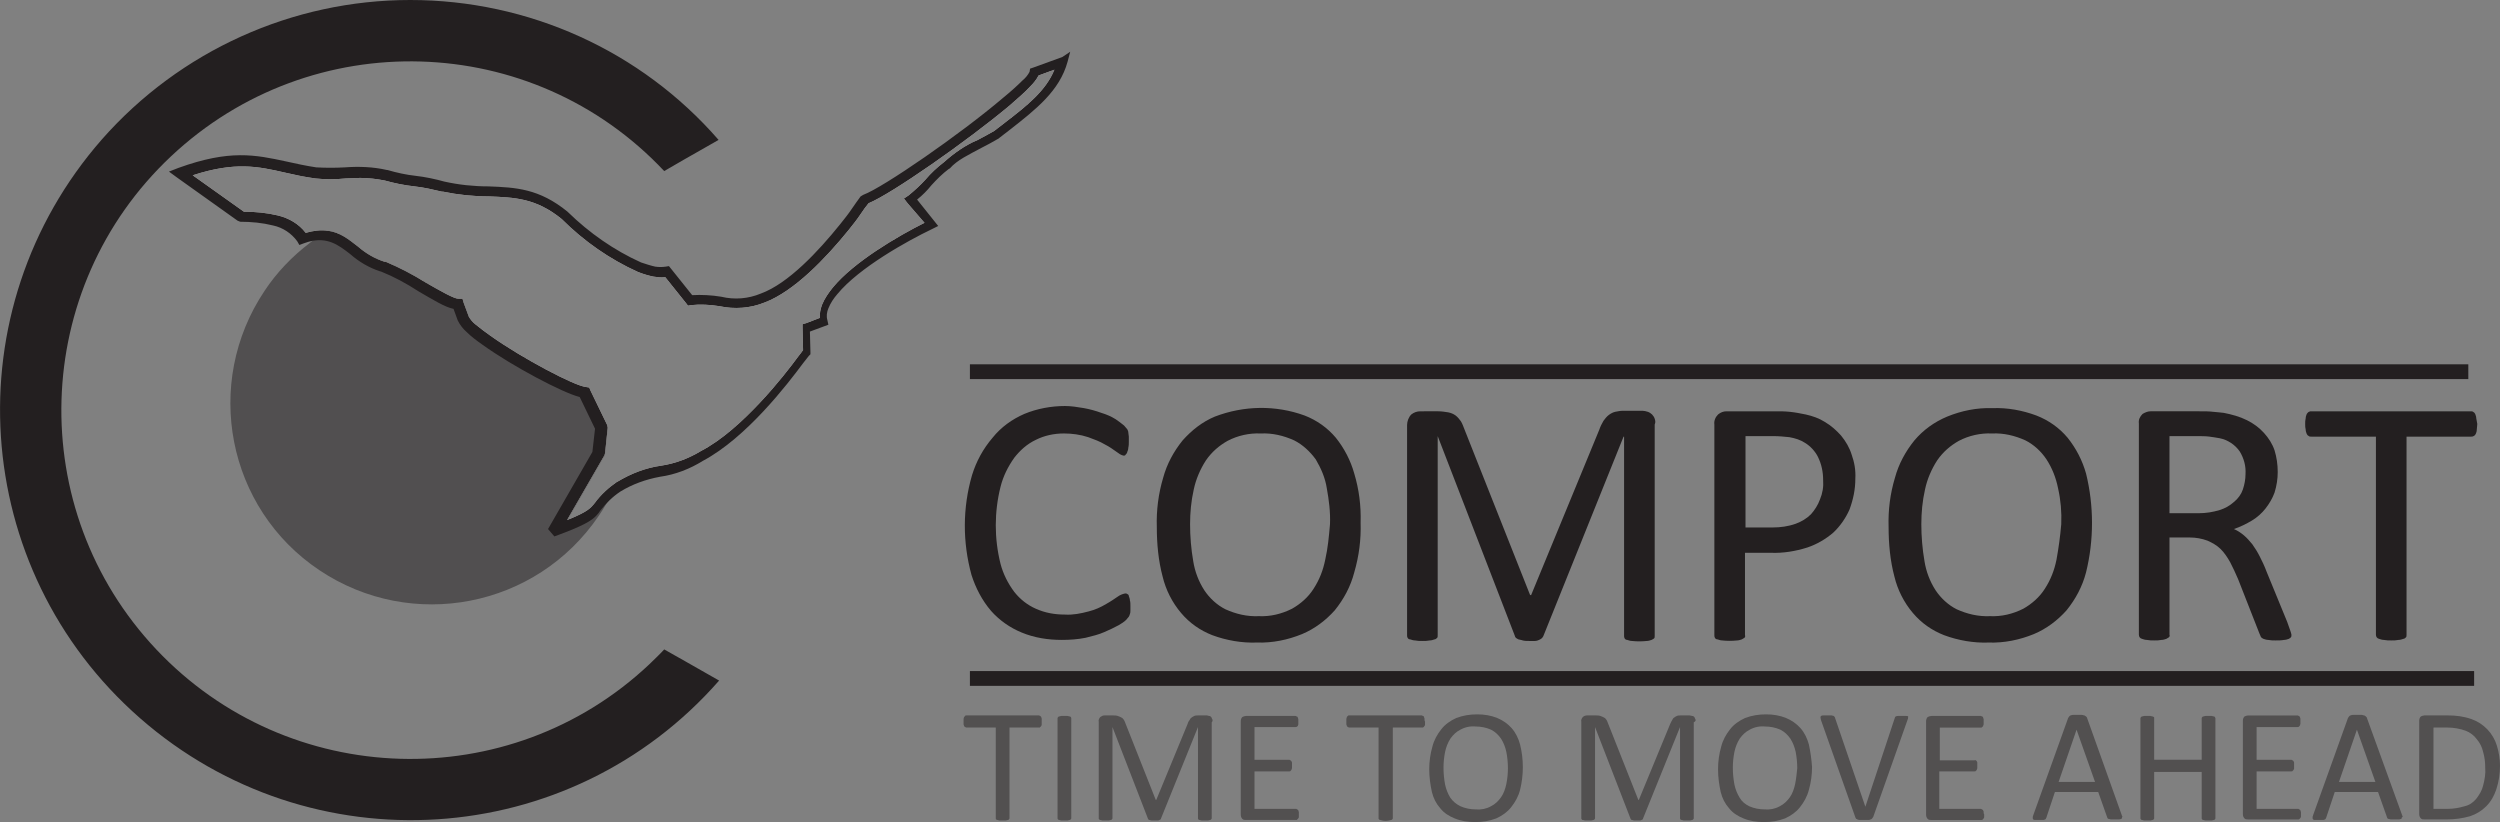 <?xml version="1.0" encoding="utf-8"?>
<!-- Generator: Adobe Illustrator 25.2.3, SVG Export Plug-In . SVG Version: 6.00 Build 0)  -->
<svg version="1.1" id="Layer_1" xmlns="http://www.w3.org/2000/svg" xmlns:xlink="http://www.w3.org/1999/xlink" x="0px" y="0px"
	 viewBox="0 0 473.5 155.7" style="enable-background:new 0 0 473.5 155.7;" xml:space="preserve">
<rect x="0" y="0" width="473.5" height="155.7" fill="#808080" stroke="none"/>
<style type="text/css">
	.st0{opacity:0.5;fill-rule:evenodd;clip-rule:evenodd;fill:#231F20;enable-background:new    ;}
	.st1{fill-rule:evenodd;clip-rule:evenodd;fill:#FFFFFF;}
	.st2{fill:#231F20;}
	.st3{fill-rule:evenodd;clip-rule:evenodd;fill:#231F20;}
	.st4{opacity:0.5;}
</style>
<g id="Layer_2_1_">
	<g id="Layer_1-2">
		<path class="st0" d="M116.7,91.6c-0.3,0.7-0.6,1.3-0.9,2c-0.7,1.4-1.5,2.8-2.4,4.1C101.6,115.1,78,119.7,60.5,108
			S38.4,72.6,50.1,55.1c2.3-3.5,5.3-6.6,8.6-9.1c0.6-0.5,1.2-0.9,1.9-1.3c0.5-0.3,1-0.7,1.5-1c2.3,0.3,3.9,1.6,5.7,3
			c1.5,1.3,3.2,2.3,5.1,2.9H73h0.1l0,0c2.6,1.1,5.1,2.4,7.5,3.9c2.8,1.6,5.3,3.2,6.3,3.1h0.7l0.2,0.7l1,2.7l0,0
			c0.3,0.6,0.7,1.1,1.2,1.5c0.9,0.8,1.9,1.6,2.9,2.2c5.9,4.2,15.9,9.5,18.1,9.7l0.6,0.1l0.2,0.5l3.2,6.6l0.1,0.5l-0.5,4.8l-0.1,0.4
			l-7.1,12.3c4-1.6,4.5-2.3,5.3-3.3C113.6,93.9,115.1,92.6,116.7,91.6z"/>
		<path class="st1" d="M196.1,13.7c-0.4,3.2-26.7,22.2-32.1,24.2c-3.5,5.2-11.9,16-19.4,18.8c-6.1,2.3-7.8-0.2-13.8,0.4l-4.3-5.4
			c-5,1.1-15.6-6.7-19.4-10.7c-7.8-6.4-13.7-3.5-22.9-5.5c-3.5-1-7.4-1.2-10.9-2.2c-5.1-1.2-8.5,0-13.3-0.5
			c-9-1.3-13.2-4.4-25.5,0.1l11.5,8.2c3.9,0.1,9.4,0.4,11.6,4.2c1-0.4,2-0.6,3.1-0.7c5-0.2,6.9,4.5,12,6c4.4,1.5,12,7.2,14.2,7.2
			l1,2.7c1.3,3.4,19.7,13.6,23,14l3.2,6.6l-0.5,4.8l-8.5,14.7c9.9-3.6,6.5-3.7,10.8-7.2c0.4-0.4,1-0.8,1.6-1.2
			c6.3-3.9,9.4-1.9,15.7-5.8c9.7-5.1,18.8-18.5,19.9-19.7l-0.1-4.6l3.4-1.3c-1.6-6.4,13.8-15.2,20.4-18.3l-4.1-4.7
			c2.5-1.7,4.4-4.7,6.9-6.4c2.2-2.4,5.6-3.6,9.5-5.8c5.4-4.3,11-7.9,12.7-14L196.1,13.7z M190.5,23.1l-2.2,1.7
			c-1.1,0.6-2.1,1.2-3.1,1.7c-2.4,1-4.5,2.5-6.4,4.2c-1.3,1-2.5,2.1-3.5,3.3c-1,1.1-2.1,2.1-3.2,3l0,0l-0.9,0.6l0.7,0.9l3.2,3.7
			c-5,2.5-13.4,7.4-17.4,12.3c-0.8,1-1.5,2-2,3.2c-0.3,0.8-0.5,1.7-0.4,2.5l-2.6,1l-0.7,0.2v0.7l0.1,4.2c-0.2,0.3-0.5,0.7-0.9,1.2
			c-1.4,1.9-4,5.3-7.3,8.8s-7.1,7-11.1,9.1l0,0l0,0c-2.3,1.4-4.9,2.4-7.6,2.8c-2.9,0.4-5.7,1.5-8.2,3l0,0l-0.2,0.1
			c-1.6,1.1-3,2.4-4.1,3.9c-0.8,1-1.3,1.7-5.3,3.3l7.1-12.3l0.1-0.4l0.5-4.8l-0.1-0.5l-3.2-6.6l-0.2-0.5l-0.6-0.1
			c-2.2-0.2-12.2-5.5-18.1-9.7c-1-0.7-1.9-1.4-2.9-2.2c-0.5-0.4-0.9-0.9-1.2-1.4l0,0l-1-2.7l-0.2-0.7h-0.7c-0.9,0-3.5-1.5-6.3-3.1
			c-2.4-1.5-4.9-2.8-7.5-3.9l0,0h-0.1h-0.1c-1.9-0.6-3.6-1.6-5.1-2.9c-1.8-1.4-3.4-2.7-5.7-3c-1.4-0.2-2.8,0-4.2,0.4
			c-1.3-1.7-3.2-2.8-5.3-3.3c-2.1-0.5-4.2-0.7-6.4-0.7l-9.7-6.9c8-2.6,12.3-1.7,17.5-0.5c1.7,0.4,3.6,0.8,5.7,1.1l0,0
			c1.9,0.2,3.8,0.2,5.8,0c0.9,0,1.8-0.1,2.7-0.1c1.6,0,3.2,0.2,4.7,0.5c1.8,0.5,3.7,0.9,5.6,1.1c1.8,0.2,3.5,0.6,5.2,1h0.1h0.1
			c2.9,0.6,5.8,0.9,8.7,0.9c4.8,0.2,8.9,0.3,13.8,4.3c4.2,4.2,9.1,7.6,14.4,10c1,0.4,2,0.7,3,0.9c0.7,0.1,1.4,0.2,2.2,0.1l4,5
			l0.3,0.4l0.5-0.1c1.8-0.2,3.7-0.1,5.5,0.2c2.8,0.6,5.8,0.4,8.5-0.7c5.6-2.1,11.6-8.4,15.9-13.7c0.8-1,1.6-2,2.2-2.9
			s1.1-1.6,1.6-2.2c4.4-1.8,18.7-11.8,26.7-18.5c1.6-1.4,3-2.6,3.9-3.6c0.6-0.6,1.2-1.3,1.6-2.1l3-1.1
			C198.1,17.2,194.4,20.1,190.5,23.1z"/>
		<path class="st2" d="M201.2,10.8l-5.5,2l-0.6,0.2l-0.1,0.6l0,0c-0.3,0.6-0.8,1.2-1.3,1.6c-0.9,0.9-2.2,2.1-3.8,3.4
			c-8,6.8-22.6,16.9-26.4,18.3l-0.5,0.3l0,0l0,0c-0.5,0.7-1.1,1.5-1.7,2.4s-1.4,1.9-2.2,2.9c-4.1,5.1-9.8,11.2-15,13.1
			c-2.4,1-5,1.2-7.5,0.6c-1.8-0.3-3.7-0.4-5.5-0.3l-4-5l-0.4-0.5l-0.6,0.1l0,0c-0.7,0.1-1.3,0.1-2,0c-0.9-0.2-1.8-0.5-2.7-0.8
			c-5.1-2.3-9.8-5.6-13.8-9.5l-0.1-0.1c-5.4-4.4-9.8-4.6-15-4.8c-2.8,0-5.6-0.3-8.3-0.9c-1.8-0.5-3.7-0.9-5.5-1.1
			c-1.8-0.2-3.6-0.6-5.3-1.1h-0.1c-2.6-0.6-5.3-0.7-8-0.5c-1.8,0.1-3.6,0.1-5.4,0c-2-0.3-3.8-0.7-5.6-1.1c-6-1.3-10.8-2.3-20.5,1.2
			l-1.8,0.7l1.5,1.1l11.5,8.2l0.5,0.2c2.1,0,4.2,0.2,6.2,0.7c1.9,0.4,3.5,1.5,4.6,3l0.4,0.7l0.8-0.3c0.3-0.1,0.6-0.2,0.9-0.3
			c3.6-1,5.7,0.6,7.9,2.3c1.7,1.5,3.6,2.6,5.7,3.3h0.1c2.5,1,4.9,2.3,7.2,3.8c2.6,1.5,5,3,6.6,3.3l0.8,2.2l0,0l0,0
			c0.4,0.8,1,1.6,1.7,2.2c0.9,0.9,2,1.7,3,2.4c5.7,4.1,15.2,9.1,18.4,9.9l2.9,6l-0.5,4.4l-8.4,14.6l1.2,1.4c5.5-2,7.1-3,8-4
			c0.3-0.3,0.5-0.6,0.7-0.9c1.1-1.4,2.3-2.6,3.8-3.6c2.3-1.4,4.8-2.3,7.5-2.8c2.9-0.4,5.7-1.5,8.1-3c8.3-4.4,16.1-14.6,19-18.5
			c0.6-0.7,0.9-1.2,1.1-1.4l0.3-0.3v-0.4l-0.1-3.9l2.7-1l0.8-0.3l-0.2-0.9l0,0c-0.2-0.7-0.1-1.5,0.2-2.2c0.4-1,1-1.9,1.7-2.7
			c4.1-5,13.3-10.1,17.9-12.3l1.2-0.6l-0.8-1l-3.2-4c1-0.8,1.9-1.7,2.7-2.7c1-1.1,2.1-2.2,3.3-3.1l0.2-0.1c1.4-1.6,3.6-2.6,6-3.9
			c1-0.5,2.1-1.1,3.3-1.8l0.1-0.1l0,0l2.2-1.7c4.7-3.7,9.2-7.2,10.7-12.7l0.5-1.9L201.2,10.8z M190.5,23.1l-2.2,1.7
			c-1.1,0.6-2.1,1.2-3.1,1.7c-2.4,1-4.5,2.5-6.4,4.2c-1.3,1-2.5,2.1-3.5,3.3c-1,1.1-2.1,2.1-3.2,3l0,0l-0.9,0.6l0.7,0.9l3.2,3.7
			c-5,2.5-13.4,7.4-17.4,12.3c-0.8,1-1.5,2-2,3.2c-0.3,0.8-0.5,1.7-0.4,2.5l-2.6,1l-0.7,0.2v0.7l0.1,4.2c-0.2,0.3-0.5,0.7-0.9,1.2
			c-1.4,1.9-4,5.3-7.3,8.8s-7.1,7-11.1,9.1l0,0l0,0c-2.3,1.4-4.9,2.4-7.6,2.8c-2.9,0.4-5.7,1.5-8.2,3l0,0l-0.2,0.1
			c-1.6,1.1-3,2.4-4.1,3.9c-0.8,1-1.3,1.7-5.3,3.3l7.1-12.3l0.1-0.4l0.5-4.8l-0.1-0.5l-3.2-6.6l-0.2-0.5l-0.6-0.1
			c-2.2-0.2-12.2-5.5-18.1-9.7c-1-0.7-1.9-1.4-2.9-2.2c-0.5-0.4-0.9-0.9-1.2-1.4l0,0l-1-2.7l-0.2-0.7h-0.7c-0.9,0-3.5-1.5-6.3-3.1
			c-2.4-1.5-4.9-2.8-7.5-3.9l0,0h-0.1h-0.1c-1.9-0.6-3.6-1.6-5.1-2.9c-1.8-1.4-3.4-2.7-5.7-3c-1.4-0.2-2.8,0-4.2,0.4
			c-1.3-1.7-3.2-2.8-5.3-3.3c-2.1-0.5-4.2-0.7-6.4-0.7l-9.7-6.9c8-2.6,12.3-1.7,17.5-0.5c1.7,0.4,3.6,0.8,5.7,1.1l0,0
			c1.9,0.2,3.8,0.2,5.8,0c0.9,0,1.8-0.1,2.7-0.1c1.6,0,3.2,0.2,4.7,0.5c1.8,0.5,3.7,0.9,5.6,1.1c1.8,0.2,3.5,0.6,5.2,1h0.1h0.1
			c2.9,0.6,5.8,0.9,8.7,0.9c4.8,0.2,8.9,0.3,13.8,4.3c4.2,4.2,9.1,7.6,14.4,10c1,0.4,2,0.7,3,0.9c0.7,0.1,1.4,0.2,2.2,0.1l4,5
			l0.3,0.4l0.5-0.1c1.8-0.2,3.7-0.1,5.5,0.2c2.8,0.6,5.8,0.4,8.5-0.7c5.6-2.1,11.6-8.4,15.9-13.7c0.8-1,1.6-2,2.2-2.9
			s1.1-1.6,1.6-2.2c4.4-1.8,18.7-11.8,26.7-18.5c1.6-1.4,3-2.6,3.9-3.6c0.6-0.6,1.2-1.3,1.6-2.1l3-1.1
			C198.1,17.2,194.4,20.1,190.5,23.1z"/>
		<path class="st3" d="M77.7,0c22.4,0,43.7,9.6,58.4,26.5l-6.5,3.7l-3.8,2.2C100.8,5.8,59,4.6,32.4,29.6s-27.8,66.9-2.8,93.4
			s66.9,27.8,93.4,2.8c0.9-0.9,1.9-1.8,2.8-2.8l3.9,2.2l6.5,3.7c-28.3,32.3-77.4,35.4-109.7,7.1S-9,58.7,19.3,26.4
			C34.1,9.6,55.4,0,77.7,0z"/>
		<g>
			<path class="st2" d="M214,113.7c0-0.3-0.1-0.5-0.2-0.8c0-0.2-0.1-0.3-0.3-0.4c-0.1-0.1-0.3-0.1-0.4-0.1c-0.5,0.1-1,0.3-1.4,0.6
				c-0.6,0.4-1.3,0.9-2.2,1.4c-1,0.6-2.1,1.1-3.3,1.4c-1.5,0.4-3,0.7-4.5,0.6c-1.9,0-3.7-0.3-5.5-1.1c-1.6-0.7-3-1.8-4.1-3.2
				c-1.2-1.6-2.1-3.4-2.6-5.3c-1.2-4.8-1.2-9.8,0-14.6c0.5-2,1.4-3.8,2.6-5.5c1.1-1.4,2.4-2.6,4.1-3.4c1.6-0.8,3.4-1.2,5.3-1.2
				c1.5,0,3.1,0.2,4.6,0.7c1.1,0.4,2.2,0.8,3.2,1.4c0.8,0.4,1.5,0.9,2.2,1.4c0.4,0.3,0.8,0.6,1.3,0.7c0.2,0,0.3,0,0.4-0.2
				c0.1-0.1,0.3-0.3,0.3-0.5c0.1-0.2,0.2-0.5,0.2-0.8c0.1-0.4,0.1-0.8,0.1-1.1c0-0.3,0-0.7,0-1c0-0.3-0.1-0.5-0.1-0.8
				c0-0.2-0.1-0.4-0.2-0.6c-0.2-0.2-0.4-0.5-0.6-0.7c-0.5-0.4-1-0.8-1.6-1.2c-0.8-0.5-1.7-0.9-2.7-1.2c-1.1-0.4-2.2-0.7-3.3-0.9
				c-1.2-0.2-2.4-0.4-3.6-0.4c-2.6,0-5.3,0.5-7.7,1.5c-2.3,1-4.4,2.5-6,4.5c-1.8,2.1-3.1,4.5-3.9,7.1c-1.8,6.2-1.8,12.7-0.1,18.9
				c0.8,2.5,2,4.8,3.7,6.8c1.6,1.8,3.6,3.2,5.8,4.1c2.4,1,5,1.4,7.6,1.4c1.5,0,3-0.1,4.5-0.4c1.2-0.3,2.5-0.6,3.6-1.1
				c0.9-0.4,1.8-0.8,2.7-1.3c0.5-0.3,1-0.6,1.4-1c0.2-0.2,0.3-0.4,0.5-0.6c0.1-0.2,0.2-0.4,0.2-0.5c0.1-0.2,0.1-0.5,0.1-0.7
				c0-0.3,0-0.6,0-0.9S214.1,114,214,113.7z"/>
			<path class="st2" d="M256.5,89.7c-0.7-2.5-1.9-4.8-3.5-6.8c-1.6-1.9-3.6-3.3-5.9-4.2c-5.5-2-11.5-1.9-17,0.2
				c-2.4,1-4.4,2.6-6.1,4.5c-1.7,2.1-3,4.5-3.7,7.1c-0.9,3-1.3,6.2-1.2,9.3c0,3.2,0.3,6.4,1.1,9.4c0.6,2.5,1.8,4.9,3.5,6.9
				c1.6,1.9,3.6,3.3,5.9,4.2c2.7,1,5.6,1.5,8.4,1.4c3,0.1,5.9-0.5,8.6-1.6c2.4-1,4.5-2.6,6.2-4.5c1.7-2.1,3-4.5,3.7-7.2
				c0.9-3.1,1.3-6.2,1.2-9.4C257.8,95.8,257.4,92.7,256.5,89.7z M251,106c-0.4,2-1.1,3.8-2.2,5.5c-1,1.6-2.5,2.9-4.1,3.8
				c-2,1-4.1,1.5-6.3,1.4c-2.2,0.1-4.3-0.4-6.3-1.3c-1.6-0.8-3-2.1-4-3.6c-1.1-1.7-1.8-3.6-2.1-5.5c-0.4-2.3-0.6-4.7-0.6-7
				c0-2.2,0.2-4.4,0.7-6.6c0.4-1.9,1.2-3.8,2.3-5.5c1.1-1.6,2.5-2.8,4.1-3.7c1.9-1,4.1-1.5,6.3-1.4c2.2-0.1,4.3,0.4,6.3,1.3
				c1.6,0.8,3,2.1,4.1,3.6c1,1.7,1.8,3.5,2.1,5.5c0.4,2.2,0.7,4.5,0.6,6.8C251.7,101.6,251.5,103.8,251,106z"/>
			<path class="st2" d="M313.4,79.3c-0.1-0.3-0.3-0.6-0.5-0.8c-0.2-0.2-0.5-0.4-0.8-0.5c-0.3-0.1-0.7-0.2-1-0.2h-3.7
				c-0.5,0-1,0.1-1.5,0.2c-0.4,0.1-0.8,0.3-1.2,0.6c-0.4,0.3-0.7,0.7-1,1.1c-0.3,0.5-0.6,1.1-0.8,1.7L290,112.7h-0.2l-12.4-31.3
				c-0.2-0.5-0.4-1.1-0.7-1.6c-0.3-0.4-0.6-0.8-1-1.1c-0.4-0.3-0.9-0.5-1.4-0.6c-0.6-0.1-1.3-0.2-1.9-0.2H269
				c-0.6,0-1.2,0.2-1.7,0.6c-0.5,0.5-0.8,1.3-0.8,2v39.8c0,0.2,0,0.3,0.1,0.5c0.1,0.2,0.3,0.3,0.5,0.3c0.3,0.1,0.6,0.2,0.9,0.2
				c0.5,0.1,0.9,0.1,1.4,0.1c0.5,0,0.9,0,1.4-0.1c0.3,0,0.6-0.1,0.9-0.2c0.2,0,0.4-0.2,0.5-0.3c0.1-0.1,0.1-0.3,0.1-0.5V82.6l0,0
				l14.6,37.8c0,0.1,0.1,0.3,0.2,0.4c0.1,0.1,0.3,0.2,0.5,0.3c0.3,0.1,0.6,0.1,0.8,0.2c0.4,0.1,0.8,0.1,1.2,0.1c0.5,0,0.8,0,1.1,0
				c0.3,0,0.6-0.1,0.8-0.2c0.2-0.1,0.4-0.2,0.5-0.3c0.1-0.1,0.2-0.2,0.3-0.4l15.2-37.8h0.1v37.7c0,0.2,0,0.3,0.1,0.5
				c0.1,0.2,0.3,0.3,0.5,0.3c0.3,0.1,0.6,0.2,0.9,0.2c0.9,0.1,1.8,0.1,2.8,0c0.3,0,0.6-0.1,0.9-0.2c0.2-0.1,0.4-0.2,0.5-0.3
				c0.1-0.1,0.1-0.3,0.1-0.5V80.4C313.6,80,313.5,79.6,313.4,79.3z"/>
			<path class="st2" d="M350.7,86.1c-0.4-1.3-1.1-2.5-2-3.6c-0.9-1-1.9-1.9-3.1-2.6c-1.1-0.7-2.3-1.1-3.6-1.4c-1-0.2-2-0.4-3-0.5
				c-0.9-0.1-1.8-0.1-2.7-0.1h-9.3c-0.6,0-1.1,0.2-1.6,0.6c-0.5,0.5-0.8,1.2-0.7,1.9v39.9c0,0.2,0,0.3,0.1,0.5
				c0.1,0.2,0.3,0.3,0.5,0.3c0.3,0.1,0.6,0.2,0.9,0.2c0.9,0.1,1.9,0.1,2.8,0c0.3,0,0.6-0.1,0.9-0.2c0.2-0.1,0.3-0.2,0.5-0.3
				c0.1-0.1,0.2-0.3,0.1-0.5v-15.6h4.9c2.3,0.1,4.7-0.3,6.9-1c1.8-0.6,3.5-1.6,4.9-2.8c1.3-1.2,2.4-2.8,3.1-4.4
				c0.7-1.9,1.1-3.8,1.1-5.8C351.5,89,351.2,87.5,350.7,86.1z M344.7,94.6c-0.4,1.1-1,2-1.7,2.8c-0.8,0.8-1.8,1.4-2.9,1.8
				c-1.4,0.5-2.9,0.7-4.3,0.7h-5.2V82.6h5.3c1,0,2,0.1,3,0.2c1.1,0.2,2.1,0.5,3,1.1c1,0.6,1.9,1.6,2.4,2.6c0.7,1.4,1,2.9,1,4.4
				C345.4,92.2,345.2,93.4,344.7,94.6L344.7,94.6z"/>
			<path class="st2" d="M395.1,89.7c-0.7-2.5-1.9-4.8-3.5-6.8c-1.6-1.9-3.6-3.3-5.9-4.2c-2.7-1-5.5-1.5-8.3-1.4
				c-3-0.1-5.9,0.5-8.6,1.6c-2.4,1-4.5,2.5-6.2,4.5c-1.7,2.1-3,4.5-3.7,7.1c-0.9,3-1.3,6.1-1.2,9.3c0,3.2,0.3,6.4,1.1,9.4
				c0.6,2.5,1.8,4.9,3.5,6.9c1.6,1.9,3.6,3.3,5.9,4.2c2.7,1,5.6,1.5,8.4,1.4c3,0.1,5.9-0.5,8.6-1.6c2.4-1,4.5-2.6,6.2-4.5
				c1.7-2.1,3-4.5,3.7-7.2C396.6,102.3,396.6,95.8,395.1,89.7z M389.5,106c-0.4,2-1.1,3.8-2.2,5.5c-1,1.6-2.5,2.9-4.1,3.8
				c-2,1-4.1,1.5-6.3,1.4c-2.2,0.1-4.3-0.4-6.3-1.3c-1.6-0.8-3-2.1-4-3.6c-1.1-1.7-1.8-3.6-2.1-5.5c-0.4-2.3-0.6-4.7-0.6-7
				c0-2.2,0.2-4.4,0.7-6.6c0.4-1.9,1.2-3.8,2.3-5.5c1.1-1.6,2.5-2.8,4.1-3.7c1.9-1,4.1-1.5,6.3-1.4c2.2-0.1,4.3,0.4,6.3,1.3
				c1.6,0.8,3,2.1,4,3.6c1.1,1.7,1.8,3.5,2.2,5.5c0.5,2.2,0.7,4.5,0.6,6.8C390.2,101.6,389.9,103.8,389.5,106z"/>
			<path class="st2" d="M433.8,119.5c-0.1-0.3-0.3-0.9-0.6-1.7l-3.9-9.5c-0.4-1.1-0.9-2.1-1.3-2.9c-0.4-0.8-0.9-1.6-1.4-2.3
				c-0.5-0.6-1-1.2-1.6-1.7c-0.6-0.5-1.2-0.9-1.9-1.2c1.2-0.4,2.4-1,3.4-1.6c1-0.6,1.9-1.4,2.6-2.3c0.7-0.9,1.3-1.9,1.7-3
				c0.4-1.3,0.6-2.6,0.6-3.9c0-1.4-0.2-2.8-0.6-4.1c-0.4-1.2-1.1-2.3-2-3.3c-0.9-1-2-1.8-3.2-2.4c-1.4-0.7-2.9-1.1-4.4-1.4
				c-0.6-0.1-1.2-0.1-2-0.2s-1.6-0.1-2.7-0.1h-9.2c-0.5,0-1,0.2-1.5,0.5c-0.5,0.5-0.8,1.1-0.7,1.8v40c0,0.4,0.2,0.7,0.6,0.8
				c0.3,0.1,0.6,0.2,0.9,0.2c0.5,0.1,0.9,0.1,1.4,0.1c0.5,0,0.9,0,1.4-0.1c0.3,0,0.6-0.1,0.9-0.2c0.2-0.1,0.3-0.2,0.5-0.3
				c0.1-0.1,0.2-0.3,0.1-0.5v-18.4h3.8c1.2,0,2.3,0.2,3.4,0.6c0.9,0.4,1.8,0.9,2.5,1.6c0.7,0.7,1.3,1.6,1.8,2.5c0.5,1,1,2,1.5,3.2
				l4,10.2c0.1,0.2,0.2,0.5,0.3,0.7c0.1,0.2,0.3,0.3,0.5,0.4c0.3,0.1,0.6,0.2,0.9,0.2c0.5,0.1,0.9,0.1,1.4,0.1c0.5,0,1.1,0,1.6-0.1
				c0.3,0,0.6-0.1,0.9-0.2c0.2-0.1,0.3-0.2,0.4-0.3c0.1-0.1,0.1-0.3,0.1-0.5C433.9,119.9,433.9,119.7,433.8,119.5z M420.4,96.6
				c-1.3,0.4-2.6,0.6-3.9,0.6h-5.6V82.6h4.8c1.1,0,2.1,0,2.8,0.1c0.6,0.1,1.3,0.2,1.9,0.3c1.5,0.3,2.9,1.2,3.8,2.5
				c0.8,1.3,1.2,2.8,1.1,4.3c0,1-0.2,2-0.5,2.9c-0.3,0.9-0.9,1.7-1.6,2.3C422.3,95.8,421.4,96.3,420.4,96.6z"/>
		</g>
		<g>
			<path class="st2" d="M469,79.2c0-0.3-0.1-0.5-0.2-0.8c-0.1-0.2-0.2-0.3-0.4-0.4c-0.1-0.1-0.3-0.1-0.5-0.1h-30.1
				c-0.2,0-0.3,0-0.5,0.1c-0.2,0.1-0.3,0.3-0.4,0.4c-0.1,0.3-0.2,0.5-0.2,0.8c-0.1,0.4-0.1,0.7-0.1,1.1c0,0.4,0,0.7,0.1,1.1
				c0,0.3,0.1,0.5,0.2,0.8c0.1,0.2,0.2,0.3,0.4,0.4c0.1,0.1,0.3,0.1,0.5,0.1h12.2v37.5c0,0.4,0.2,0.7,0.6,0.8
				c0.3,0.1,0.6,0.2,0.9,0.2c0.5,0.1,0.9,0.1,1.4,0.1c0.5,0,0.9,0,1.4-0.1c0.3,0,0.6-0.1,0.9-0.2c0.2,0,0.4-0.2,0.5-0.3
				c0.1-0.1,0.1-0.3,0.1-0.5V82.7H468c0.2,0,0.3,0,0.5-0.1c0.2-0.1,0.3-0.2,0.4-0.4c0.1-0.2,0.2-0.5,0.2-0.8c0-0.4,0.1-0.7,0.1-1.1
				C469.1,79.9,469.1,79.6,469,79.2z"/>
		</g>
		<polygon class="st2" points="183.7,69 467.5,69 467.5,71.8 183.7,71.8 183.7,69 		"/>
		<polygon class="st2" points="183.7,127.1 468.6,127.1 468.6,129.9 183.7,129.9 183.7,127.1 		"/>
		<g class="st4">
			<path class="st2" d="M197.3,136.2c0-0.1,0-0.2-0.1-0.4c0-0.1-0.1-0.1-0.2-0.2c-0.1,0-0.1-0.1-0.2-0.1h-13.8c-0.1,0-0.2,0-0.2,0.1
				c-0.1,0.1-0.1,0.1-0.2,0.2c0,0.1-0.1,0.2-0.1,0.4c0,0.2,0,0.3,0,0.5c0,0.2,0,0.3,0,0.5c0,0.1,0.1,0.2,0.1,0.3
				c0,0.1,0.1,0.1,0.2,0.2c0.1,0,0.1,0.1,0.2,0.1h5.6V155c0,0.1,0,0.2,0.1,0.2c0.1,0.1,0.1,0.1,0.2,0.1l0.4,0.1c0.2,0,0.4,0,0.6,0
				c0.2,0,0.4,0,0.6,0l0.4-0.1c0.1,0,0.2-0.1,0.2-0.1c0-0.1,0.1-0.1,0.1-0.2v-17.2h5.6c0.1,0,0.2,0,0.2-0.1c0.1,0,0.1-0.1,0.2-0.2
				c0.1-0.1,0.1-0.2,0.1-0.3c0-0.2,0-0.3,0-0.5C197.3,136.5,197.3,136.4,197.3,136.2z"/>
			<path class="st2" d="M202.8,135.8c-0.1-0.1-0.1-0.1-0.2-0.1c-0.1,0-0.3-0.1-0.4-0.1c-0.2,0-0.4,0-0.6,0c-0.2,0-0.4,0-0.6,0
				c-0.1,0-0.3,0.1-0.4,0.1c-0.1,0-0.2,0.1-0.2,0.1c0,0.1-0.1,0.1-0.1,0.2v19c0,0.1,0,0.1,0.1,0.2c0.1,0.1,0.1,0.1,0.2,0.1l0.4,0.1
				c0.2,0,0.4,0,0.6,0c0.2,0,0.4,0,0.6,0l0.4-0.1c0.1,0,0.2-0.1,0.2-0.1c0-0.1,0.1-0.1,0.1-0.2v-19
				C202.9,135.9,202.8,135.8,202.8,135.8z"/>
			<path class="st2" d="M229.6,136.2c-0.1-0.1-0.1-0.3-0.2-0.4c-0.1-0.1-0.2-0.2-0.4-0.2c-0.1,0-0.3-0.1-0.4-0.1h-1.7
				c-0.2,0-0.5,0-0.7,0.1c-0.2,0.1-0.4,0.2-0.5,0.3c-0.2,0.1-0.3,0.3-0.4,0.5c-0.2,0.2-0.3,0.5-0.4,0.8l-5.9,14.3h-0.1l-5.7-14.4
				c-0.1-0.3-0.2-0.5-0.3-0.7c-0.1-0.2-0.3-0.4-0.5-0.5c-0.2-0.1-0.4-0.2-0.7-0.3c-0.3-0.1-0.6-0.1-0.9-0.1h-1.6
				c-0.3,0-0.5,0.1-0.8,0.3c-0.2,0.2-0.4,0.6-0.3,0.9V155c0,0.1,0,0.1,0.1,0.2c0.1,0.1,0.1,0.1,0.2,0.1l0.4,0.1c0.2,0,0.4,0,0.6,0
				c0.2,0,0.4,0,0.6,0l0.4-0.1c0.1,0,0.2-0.1,0.2-0.1c0-0.1,0.1-0.1,0.1-0.2v-17.3l0,0l6.7,17.3c0,0.1,0.1,0.1,0.1,0.2
				c0.1,0.1,0.1,0.1,0.2,0.1c0.1,0,0.3,0.1,0.4,0.1c0.2,0,0.4,0,0.6,0c0.2,0,0.4,0,0.5,0c0.1,0,0.3,0,0.4-0.1c0.1,0,0.2-0.1,0.2-0.1
				c0.1-0.1,0.1-0.1,0.1-0.2l7-17.3l0,0V155c0,0.1,0,0.2,0.1,0.2c0.1,0.1,0.1,0.1,0.2,0.1l0.4,0.1c0.2,0,0.4,0,0.6,0
				c0.2,0,0.4,0,0.6,0l0.4-0.1c0.1,0,0.2-0.1,0.2-0.1c0-0.1,0.1-0.1,0.1-0.2v-18.2C229.7,136.6,229.7,136.4,229.6,136.2z"/>
			<path class="st2" d="M246,153.8c0-0.1-0.1-0.2-0.1-0.3c0-0.1-0.1-0.1-0.2-0.2c-0.1,0-0.1-0.1-0.2-0.1h-7.9v-7.1h6.6
				c0.1,0,0.2,0,0.2-0.1c0.1,0,0.1-0.1,0.2-0.2c0-0.1,0.1-0.2,0.1-0.3c0-0.2,0-0.3,0-0.5c0-0.2,0-0.3,0-0.5c0-0.1,0-0.2-0.1-0.3
				c0-0.1-0.1-0.1-0.2-0.2c-0.1,0-0.1-0.1-0.2-0.1h-6.6v-6.2h7.8c0.2,0,0.3-0.1,0.4-0.2c0-0.1,0.1-0.2,0.1-0.3c0-0.2,0-0.3,0-0.5
				c0-0.2,0-0.3,0-0.5c0-0.1-0.1-0.2-0.1-0.3c0-0.1-0.1-0.2-0.2-0.2c-0.1,0-0.1-0.1-0.2-0.1H236c-0.2,0-0.5,0.1-0.7,0.2
				c-0.2,0.2-0.3,0.5-0.3,0.8v17.7c0,0.3,0.1,0.6,0.3,0.8c0.2,0.2,0.4,0.2,0.7,0.2h9.5c0.1,0,0.2,0,0.2-0.1c0.1-0.1,0.1-0.1,0.2-0.2
				c0.1-0.1,0.1-0.2,0.1-0.3c0-0.2,0-0.3,0-0.5C246,154.1,246,154,246,153.8z"/>
		</g>
		<g class="st4">
			<path class="st2" d="M269.8,136.2c0-0.1,0-0.2-0.1-0.4c0-0.1-0.1-0.2-0.2-0.2c-0.1,0-0.1-0.1-0.2-0.1h-13.8c-0.1,0-0.2,0-0.2,0.1
				c-0.1,0-0.1,0.1-0.2,0.2c0,0.1-0.1,0.2-0.1,0.4c0,0.2,0,0.3,0,0.5c0,0.2,0,0.3,0,0.5c0,0.1,0.1,0.2,0.1,0.3
				c0,0.1,0.1,0.1,0.2,0.2c0.1,0,0.1,0.1,0.2,0.1h5.6V155c0,0.1,0,0.1,0.1,0.2c0.1,0.1,0.1,0.1,0.2,0.1l0.4,0.1
				c0.4,0.1,0.8,0.1,1.3,0l0.4-0.1c0.1,0,0.2-0.1,0.2-0.1c0-0.1,0.1-0.1,0.1-0.2v-17.2h5.6c0.1,0,0.2,0,0.2-0.1
				c0.1,0,0.1-0.1,0.2-0.2c0.1-0.1,0.1-0.2,0.1-0.3c0-0.2,0-0.3,0-0.5C269.8,136.5,269.8,136.4,269.8,136.2z"/>
			<path class="st2" d="M287.9,141c-0.3-1.1-0.8-2.2-1.6-3.1c-0.7-0.8-1.7-1.5-2.7-1.9c-1.2-0.5-2.5-0.7-3.8-0.7
				c-1.4,0-2.7,0.2-4,0.7c-1.1,0.5-2.1,1.2-2.8,2.1c-0.8,1-1.4,2.1-1.7,3.3c-0.4,1.4-0.6,2.8-0.6,4.3c0,1.5,0.2,2.9,0.5,4.3
				c0.3,1.2,0.8,2.2,1.6,3.1c0.7,0.9,1.7,1.5,2.7,1.9c1.2,0.5,2.5,0.7,3.9,0.7c1.4,0,2.7-0.2,4-0.7c1.1-0.5,2.1-1.2,2.8-2.1
				c0.8-1,1.4-2.1,1.7-3.3C288.6,146.8,288.6,143.8,287.9,141L287.9,141z M285.3,148.5c-0.2,0.9-0.5,1.8-1,2.5
				c-0.5,0.7-1.1,1.3-1.9,1.7c-0.9,0.5-1.9,0.7-2.9,0.6c-1,0-2-0.2-2.9-0.6c-0.8-0.4-1.4-0.9-1.9-1.6c-0.5-0.8-0.8-1.6-1-2.5
				c-0.2-1.1-0.3-2.1-0.3-3.2c0-1,0.1-2,0.3-3c0.2-0.9,0.5-1.7,1-2.5c0.5-0.7,1.1-1.3,1.9-1.7c0.9-0.5,1.9-0.7,2.9-0.6
				c1,0,2,0.2,2.9,0.6c0.8,0.4,1.4,1,1.9,1.7c0.5,0.8,0.8,1.6,1,2.5c0.2,1,0.3,2.1,0.3,3.1C285.6,146.5,285.5,147.5,285.3,148.5
				L285.3,148.5z"/>
		</g>
		<g class="st4">
			<path class="st2" d="M321.1,136.2c-0.1-0.1-0.1-0.3-0.2-0.4c-0.1-0.1-0.2-0.2-0.4-0.2c-0.1,0-0.3-0.1-0.5-0.1h-1.7
				c-0.2,0-0.5,0-0.7,0.1c-0.2,0.1-0.4,0.2-0.5,0.3c-0.2,0.1-0.3,0.3-0.4,0.5c-0.1,0.2-0.3,0.5-0.4,0.8l-5.9,14.3h-0.1l-5.7-14.4
				c-0.1-0.3-0.2-0.5-0.3-0.7c-0.1-0.2-0.3-0.4-0.5-0.5c-0.2-0.1-0.4-0.2-0.7-0.3c-0.3-0.1-0.6-0.1-0.9-0.1h-1.6
				c-0.3,0-0.6,0.1-0.8,0.3c-0.2,0.2-0.4,0.6-0.3,0.9V155c0,0.1,0,0.1,0.1,0.2c0,0.1,0.1,0.1,0.2,0.1l0.4,0.1c0.2,0,0.4,0,0.6,0
				c0.2,0,0.4,0,0.6,0l0.4-0.1c0.1,0,0.2-0.1,0.2-0.1c0-0.1,0.1-0.1,0.1-0.2v-17.3l0,0l6.7,17.3c0,0.1,0.1,0.1,0.1,0.2
				c0.1,0.1,0.1,0.1,0.2,0.1c0.1,0,0.3,0.1,0.4,0.1c0.2,0,0.4,0,0.5,0c0.2,0,0.4,0,0.5,0c0.1,0,0.3,0,0.4-0.1c0.1,0,0.2-0.1,0.2-0.1
				c0.1-0.1,0.1-0.1,0.1-0.2l7-17.3l0,0V155c0,0.1,0,0.2,0.1,0.2c0.1,0.1,0.1,0.1,0.2,0.1l0.4,0.1c0.2,0,0.4,0,0.6,0
				c0.2,0,0.4,0,0.6,0l0.4-0.1c0.1,0,0.2-0.1,0.2-0.1c0-0.1,0.1-0.1,0.1-0.2v-18.2C321.2,136.6,321.2,136.4,321.1,136.2z"/>
			<path class="st2" d="M342.6,141c-0.3-1.1-0.8-2.2-1.6-3.1c-0.7-0.8-1.7-1.5-2.7-1.9c-1.2-0.5-2.5-0.7-3.8-0.7
				c-1.4,0-2.7,0.2-4,0.7c-1.1,0.5-2.1,1.2-2.8,2.1c-0.8,1-1.4,2.1-1.7,3.3c-0.4,1.4-0.6,2.8-0.6,4.3c0,1.5,0.2,2.9,0.5,4.3
				c0.3,1.2,0.8,2.2,1.6,3.1c0.7,0.9,1.7,1.5,2.7,1.9c1.2,0.5,2.5,0.7,3.9,0.7c1.4,0,2.7-0.2,4-0.7c1.1-0.5,2.1-1.2,2.8-2.1
				c0.8-1,1.4-2.1,1.7-3.3c0.4-1.4,0.6-2.9,0.6-4.3C343.1,143.8,342.9,142.4,342.6,141z M340,148.5c-0.2,0.9-0.5,1.8-1,2.5
				c-0.5,0.7-1.1,1.3-1.9,1.7c-0.9,0.5-1.9,0.7-2.9,0.6c-1,0-2-0.2-2.9-0.6c-0.8-0.4-1.4-0.9-1.8-1.6c-0.5-0.8-0.8-1.6-1-2.5
				c-0.2-1.1-0.3-2.1-0.3-3.2c0-1,0.1-2,0.3-3c0.2-0.9,0.5-1.7,1-2.5c0.5-0.7,1.1-1.3,1.9-1.7c0.9-0.5,1.9-0.7,2.9-0.6
				c1,0,2,0.2,2.9,0.6c0.8,0.4,1.4,1,1.9,1.7c0.5,0.8,0.8,1.6,1,2.5c0.2,1,0.3,2.1,0.3,3.1C340.3,146.5,340.2,147.5,340,148.5
				L340,148.5z"/>
		</g>
		<g class="st4">
			<path class="st2" d="M361.4,135.7c-0.1-0.1-0.2-0.1-0.4-0.1c-0.2,0-0.5,0-0.8,0c-0.3,0-0.5,0-0.7,0c-0.1,0-0.3,0-0.4,0.1
				c-0.1,0-0.2,0.1-0.2,0.2c0,0.1-0.1,0.2-0.1,0.3l-5.5,16.6l0,0l-5.7-16.7c0-0.1-0.1-0.2-0.1-0.3c-0.1-0.1-0.1-0.1-0.2-0.2
				c-0.1,0-0.3-0.1-0.4-0.1c-0.2,0-0.5,0-0.7,0c-0.3,0-0.6,0-0.8,0c-0.2,0-0.3,0-0.5,0.1c-0.1,0.1-0.1,0.2-0.1,0.3
				c0,0.2,0.1,0.4,0.1,0.5l6.5,18.4c0,0.1,0.1,0.1,0.1,0.2c0,0.1,0.1,0.1,0.1,0.1c0.1,0,0.1,0.1,0.2,0.1l0.3,0.1h0.4h0.6
				c0.3,0,0.5,0,0.7,0c0.2,0,0.3,0,0.5-0.1c0.1,0,0.2-0.1,0.3-0.2c0.1-0.1,0.1-0.2,0.2-0.3l6.5-18.4c0.1-0.2,0.1-0.4,0.1-0.6
				C361.5,135.8,361.5,135.7,361.4,135.7z"/>
			<path class="st2" d="M375.7,153.8c0-0.1,0-0.2-0.1-0.3c0-0.1-0.1-0.1-0.2-0.2c-0.1,0-0.1-0.1-0.2-0.1h-7.9v-7.1h6.7
				c0.1,0,0.2,0,0.2-0.1c0.1,0,0.1-0.1,0.2-0.2c0-0.1,0.1-0.2,0.1-0.3c0-0.2,0-0.3,0-0.5c0-0.2,0-0.3,0-0.5c0-0.1,0-0.2-0.1-0.3
				c0-0.1-0.1-0.1-0.2-0.2c-0.1,0-0.1-0.1-0.2,0h-6.6v-6.2h7.8c0.1,0,0.2,0,0.2-0.1c0.1,0,0.1-0.1,0.2-0.2c0-0.1,0.1-0.2,0.1-0.3
				c0-0.2,0-0.3,0-0.5c0-0.2,0-0.3,0-0.5c0-0.1-0.1-0.2-0.1-0.3c0-0.1-0.1-0.2-0.2-0.2c-0.1,0-0.1-0.1-0.2-0.1h-9.4
				c-0.2,0-0.5,0.1-0.7,0.2c-0.2,0.2-0.3,0.5-0.3,0.8v17.7c0,0.3,0.1,0.6,0.3,0.8c0.2,0.2,0.4,0.2,0.7,0.2h9.5c0.1,0,0.2,0,0.2-0.1
				c0.1,0,0.1-0.1,0.2-0.2c0.1-0.1,0.1-0.2,0.1-0.3c0-0.2,0-0.3,0-0.5C375.7,154.1,375.7,154,375.7,153.8z"/>
		</g>
		<g class="st4">
			<path class="st2" d="M401.9,154.5l-6.6-18.5c0-0.1-0.1-0.2-0.2-0.3c-0.1-0.1-0.2-0.1-0.3-0.2c-0.2,0-0.3-0.1-0.5-0.1
				c-0.2,0-0.5,0-0.8,0s-0.6,0-0.8,0c-0.2,0-0.3,0-0.5,0.1c-0.1,0-0.2,0.1-0.3,0.2c-0.1,0.1-0.1,0.2-0.2,0.3l-6.6,18.4
				c-0.1,0.2-0.1,0.4-0.1,0.5c0,0.1,0,0.2,0.1,0.3c0.1,0.1,0.3,0.1,0.4,0.1c0.2,0,0.5,0,0.7,0c0.2,0,0.5,0,0.7,0
				c0.1,0,0.3,0,0.4-0.1c0.1,0,0.2-0.1,0.2-0.2c0.1-0.1,0.1-0.2,0.1-0.2l1.6-4.8h8.2l1.7,4.8c0,0.1,0.1,0.2,0.1,0.2
				c0.1,0.1,0.1,0.1,0.2,0.1c0.1,0,0.3,0.1,0.4,0.1c0.3,0,0.5,0,0.8,0c0.2,0,0.5,0,0.8,0c0.1,0,0.3-0.1,0.4-0.1
				c0.1-0.1,0.1-0.2,0.1-0.3C402,154.8,402,154.6,401.9,154.5z M389.9,148.1l3.4-9.9l0,0l3.5,9.9H389.9z"/>
			<path class="st2" d="M419.5,135.8c-0.1-0.1-0.1-0.1-0.2-0.1c-0.1,0-0.3-0.1-0.4-0.1c-0.2,0-0.4,0-0.6,0c-0.2,0-0.4,0-0.6,0
				c-0.1,0-0.3,0.1-0.4,0.1c-0.1,0-0.2,0.1-0.2,0.1c0,0.1-0.1,0.1-0.1,0.2v7.9h-9V136c0-0.1,0-0.2-0.1-0.2c-0.1-0.1-0.1-0.1-0.2-0.1
				c-0.1,0-0.3-0.1-0.4-0.1c-0.2,0-0.4,0-0.6,0c-0.2,0-0.4,0-0.6,0c-0.1,0-0.3,0.1-0.4,0.1c-0.1,0-0.2,0.1-0.2,0.1
				c0,0.1-0.1,0.1-0.1,0.2v19c0,0.1,0,0.1,0.1,0.2c0.1,0.1,0.1,0.1,0.2,0.1l0.4,0.1c0.2,0,0.4,0,0.6,0c0.2,0,0.4,0,0.6,0l0.4-0.1
				c0.1,0,0.2-0.1,0.2-0.1c0-0.1,0.1-0.1,0.1-0.2v-8.8h9v8.8c0,0.1,0,0.1,0.1,0.2c0.1,0.1,0.1,0.1,0.2,0.1l0.4,0.1
				c0.2,0,0.4,0,0.6,0c0.2,0,0.4,0,0.6,0l0.4-0.1c0.1,0,0.2-0.1,0.2-0.1c0-0.1,0.1-0.1,0.1-0.2v-19
				C419.5,135.9,419.5,135.8,419.5,135.8z"/>
			<path class="st2" d="M435.8,153.8c0-0.1-0.1-0.2-0.1-0.3c0-0.1-0.1-0.1-0.2-0.2c-0.1,0-0.1-0.1-0.2-0.1h-7.9v-7.1h6.6
				c0.1,0,0.2,0,0.2-0.1c0.1,0,0.1-0.1,0.2-0.2c0.1-0.1,0.1-0.2,0.1-0.3c0-0.2,0-0.3,0-0.5c0-0.2,0-0.3,0-0.5c0-0.1,0-0.2-0.1-0.3
				c0-0.1-0.1-0.1-0.2-0.2c-0.1,0-0.1-0.1-0.2-0.1h-6.6v-6.2h7.8c0.1,0,0.2,0,0.2-0.1c0.1,0,0.1-0.1,0.2-0.2c0-0.1,0.1-0.2,0.1-0.3
				c0-0.2,0-0.3,0-0.5c0-0.2,0-0.3,0-0.5c0-0.1-0.1-0.2-0.1-0.3c0-0.1-0.1-0.1-0.2-0.2c-0.1,0-0.1-0.1-0.2-0.1h-9.4
				c-0.2,0-0.5,0.1-0.7,0.2c-0.2,0.2-0.3,0.5-0.3,0.8v17.7c0,0.3,0.1,0.6,0.3,0.8c0.2,0.2,0.4,0.2,0.7,0.2h9.5c0.1,0,0.2,0,0.2-0.1
				c0.1,0,0.1-0.1,0.2-0.2c0.1-0.1,0.1-0.2,0.1-0.3c0-0.2,0-0.3,0-0.5C435.8,154.1,435.8,154,435.8,153.8z"/>
			<path class="st2" d="M455,154.5l-6.7-18.5c0-0.1-0.1-0.2-0.2-0.3c-0.1-0.1-0.2-0.1-0.3-0.2c-0.2,0-0.3-0.1-0.5-0.1
				c-0.2,0-0.5,0-0.8,0s-0.6,0-0.8,0c-0.2,0-0.3,0-0.5,0.1c-0.1,0-0.2,0.1-0.3,0.2c-0.1,0.1-0.1,0.2-0.2,0.3l-6.6,18.4
				c-0.1,0.2-0.1,0.4-0.1,0.5c0,0.1,0,0.2,0.1,0.3c0.1,0.1,0.3,0.1,0.4,0.1c0.2,0,0.5,0,0.7,0c0.2,0,0.5,0,0.7,0
				c0.1,0,0.3,0,0.4-0.1c0.1,0,0.2-0.1,0.2-0.2c0.1-0.1,0.1-0.2,0.1-0.2l1.6-4.8h8.2l1.7,4.8c0,0.1,0.1,0.2,0.1,0.2
				c0.1,0.1,0.1,0.1,0.2,0.1c0.1,0,0.3,0.1,0.4,0.1c0.3,0,0.5,0,0.8,0c0.3,0,0.6,0,0.8,0c0.1,0,0.3-0.1,0.4-0.1
				c0.1-0.1,0.1-0.2,0.1-0.3C455.1,154.8,455.1,154.6,455,154.5z M443,148.1l3.4-9.9l0,0l3.5,9.9H443z"/>
			<path class="st2" d="M472.9,141.2c-0.7-2.3-2.5-4.2-4.8-5c-1.4-0.5-2.9-0.7-4.4-0.7h-4.5c-0.2,0-0.5,0.1-0.7,0.2
				c-0.2,0.2-0.3,0.5-0.3,0.8v17.7c0,0.3,0.1,0.6,0.3,0.8c0.2,0.2,0.4,0.2,0.7,0.2h4.2c1.5,0,3-0.2,4.4-0.6c1.2-0.4,2.2-1,3.1-1.9
				c0.9-0.9,1.5-2,1.9-3.2c0.5-1.5,0.7-3,0.7-4.5C473.5,143.8,473.3,142.5,472.9,141.2z M470.3,148.8c-0.2,0.9-0.7,1.7-1.3,2.5
				c-0.6,0.7-1.3,1.2-2.2,1.4c-1,0.3-2.1,0.5-3.2,0.5h-2.7v-15.4h2.7c1.1,0,2.3,0.2,3.4,0.6c0.8,0.3,1.6,0.9,2.1,1.6
				c0.6,0.7,1,1.5,1.2,2.4c0.3,1,0.4,2,0.4,3C470.8,146.5,470.6,147.7,470.3,148.8L470.3,148.8z"/>
		</g>
	</g>
</g>
</svg>
